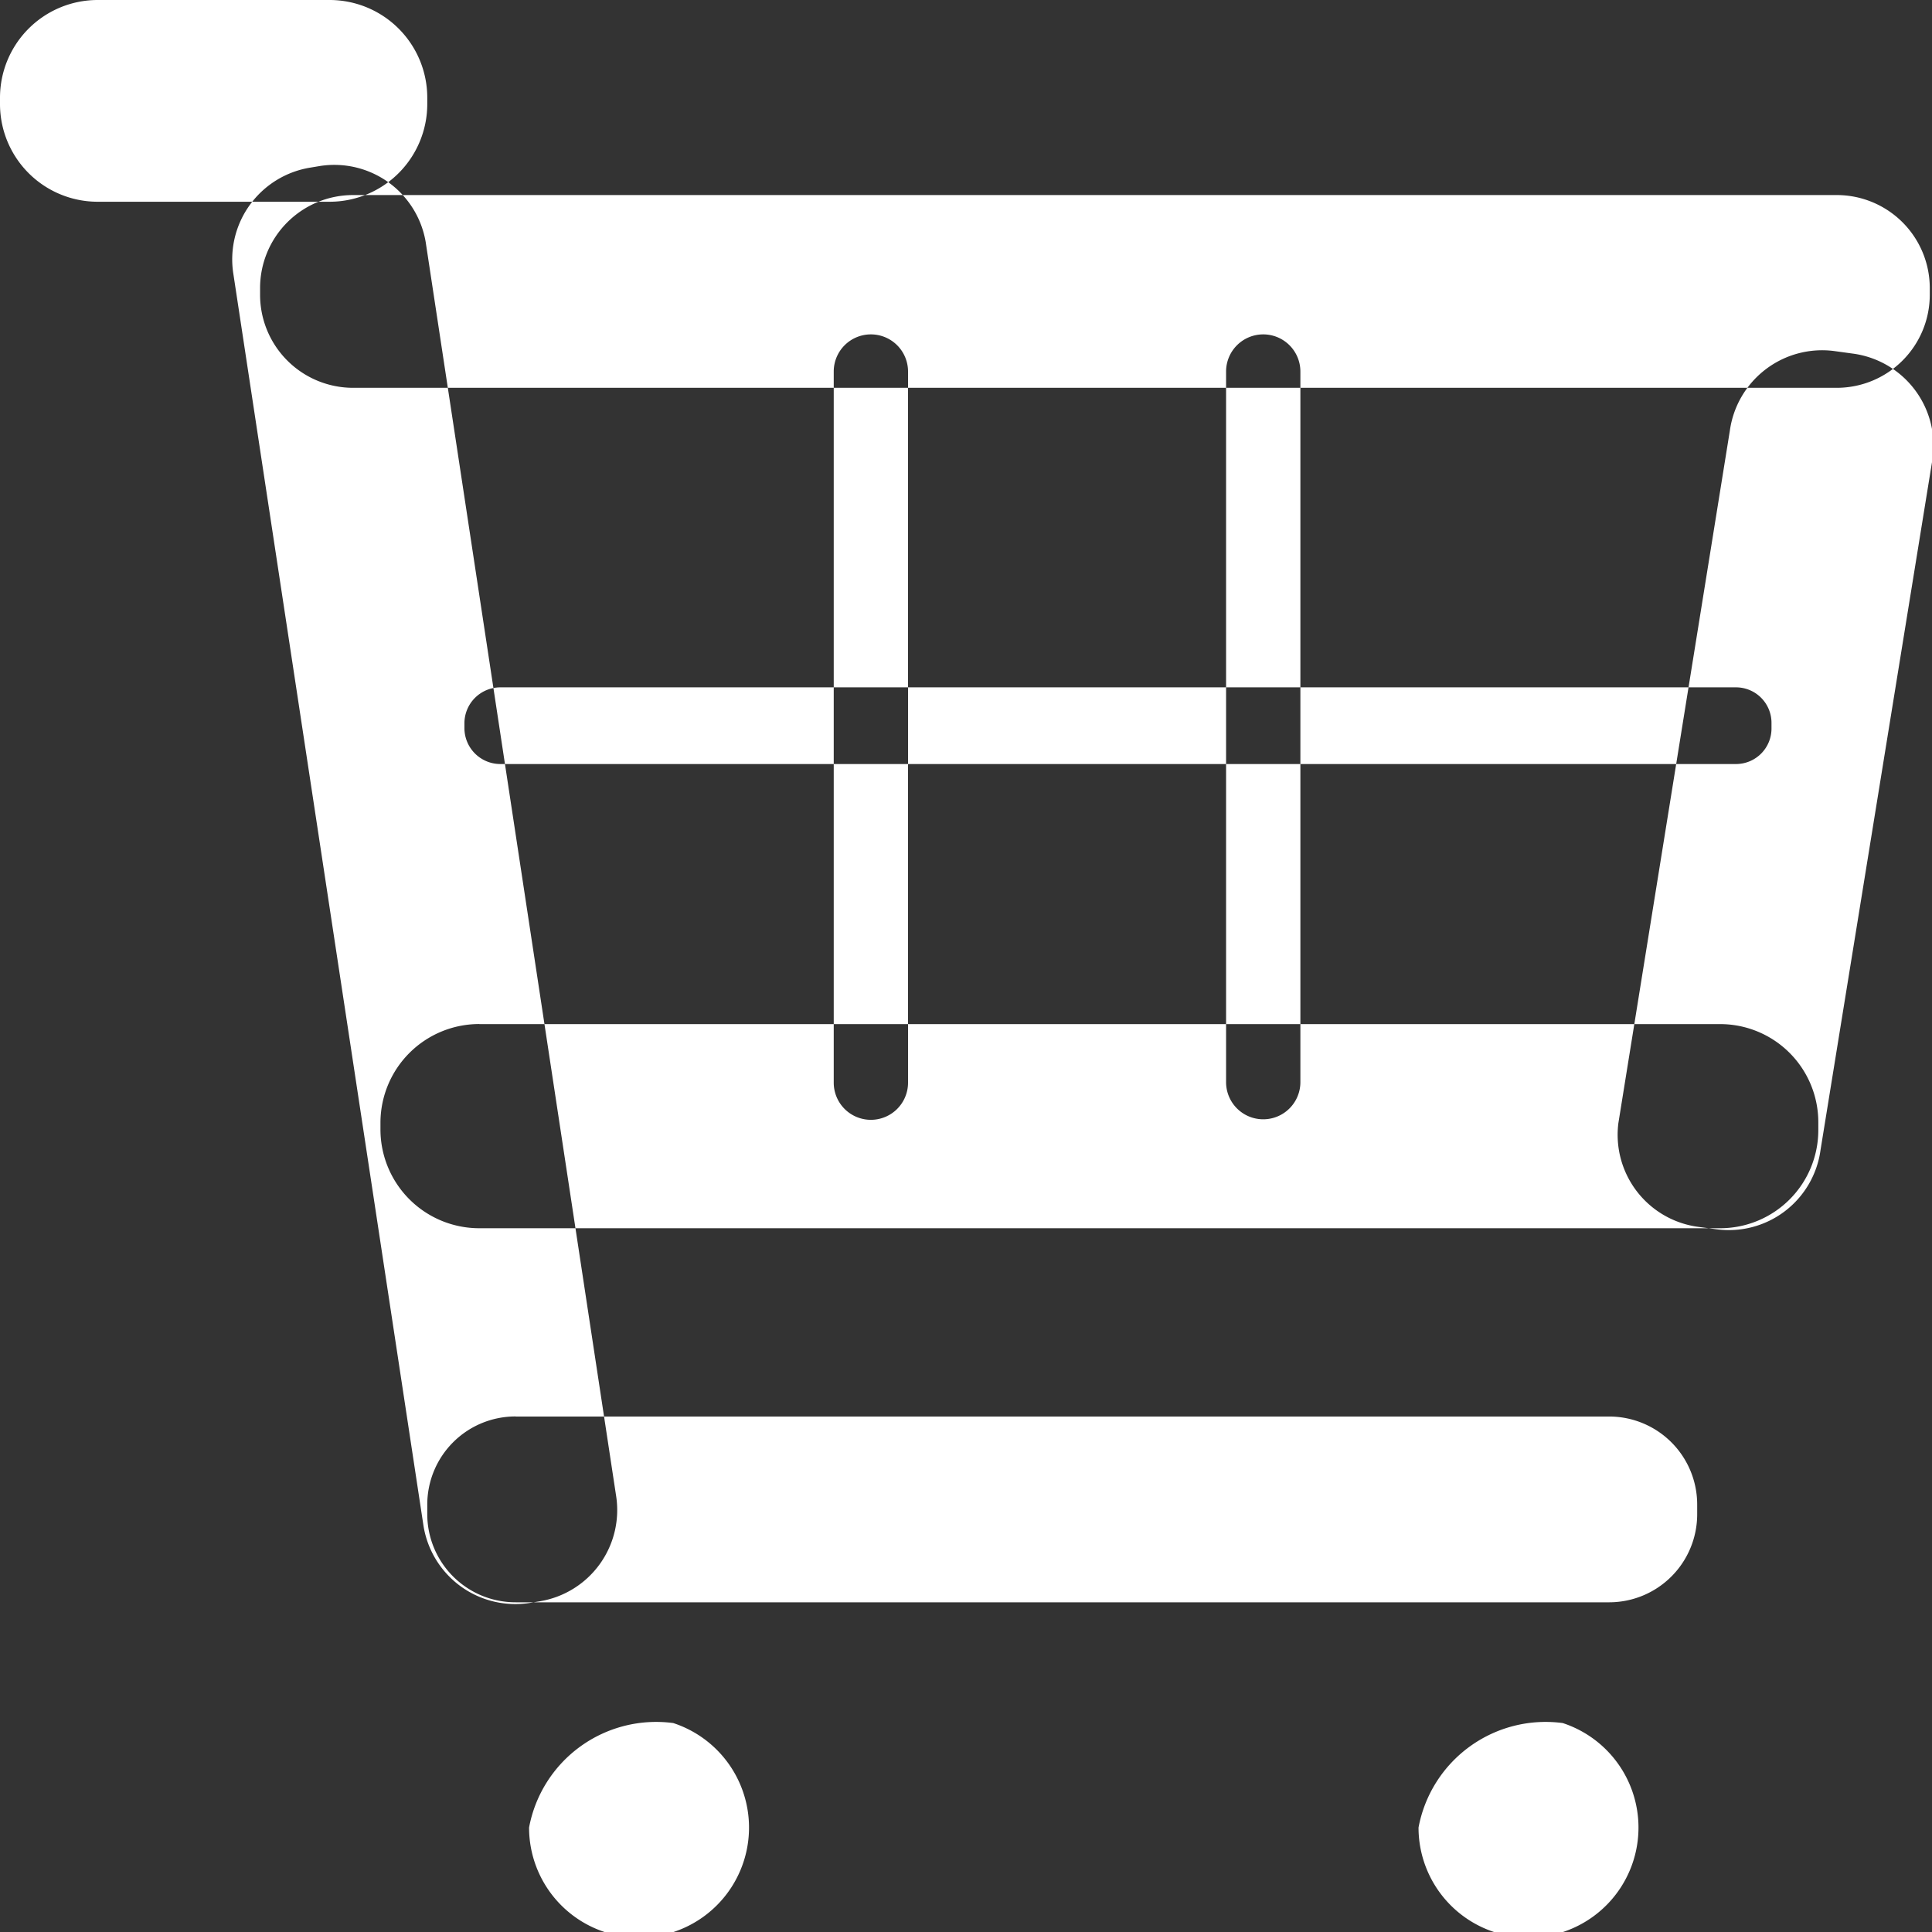 <svg xmlns="http://www.w3.org/2000/svg" width="26" height="26" viewBox="0 0 26 26">
  <rect x="0" y="0" width="26" height="26" fill="#333333" stroke="none"/>
  <defs>
    <style>
      .cls-1 {
        fill: #fff;
        fill-rule: evenodd;
      }
    </style>
  </defs>
  <path id="Basket_icon" class="cls-1" d="M1511.31,57h3.13a1.315,1.315,0,0,1,1.31,1.315V58.4a1.315,1.315,0,0,1-1.31,1.315h-3.13A1.315,1.315,0,0,1,1510,58.4V58.315A1.315,1.315,0,0,1,1511.31,57Zm3.44,2.625h19.97a1.252,1.252,0,0,1,1.25,1.254v0.087a1.252,1.252,0,0,1-1.25,1.253h-19.97a1.252,1.252,0,0,1-1.25-1.253V60.878A1.252,1.252,0,0,1,1514.75,59.625Zm0.98,0.641,2.56,16.856a1.244,1.244,0,0,1-1.03,1.428l-0.12.02a1.252,1.252,0,0,1-1.44-1.031l-2.56-16.856a1.251,1.251,0,0,1,1.04-1.428l0.12-.02A1.247,1.247,0,0,1,1515.73,60.265Zm0.72,10.516h16.7a1.321,1.321,0,0,1,1.32,1.324v0.1a1.321,1.321,0,0,1-1.32,1.323h-16.7a1.33,1.33,0,0,1-1.33-1.323V72.1A1.33,1.33,0,0,1,1516.45,70.781Zm0.49,5.281h14.72a1.185,1.185,0,0,1,1.18,1.188v0.125a1.185,1.185,0,0,1-1.18,1.187h-14.72a1.187,1.187,0,0,1-1.19-1.187V77.25A1.187,1.187,0,0,1,1516.94,76.062Zm14.84-3.952,1.5-9.318a1.254,1.254,0,0,1,1.41-1.068l0.24,0.033a1.25,1.25,0,0,1,1.08,1.4l-1.51,9.317a1.245,1.245,0,0,1-1.4,1.068l-0.25-.033A1.25,1.25,0,0,1,1531.78,72.11Zm-12.72,8.077a1.48,1.48,0,1,1-1.94,1.406A1.74,1.74,0,0,1,1519.06,80.188Zm11.97,0a1.48,1.48,0,1,1-1.94,1.406A1.74,1.74,0,0,1,1531.03,80.188ZM1521.72,61.5h0a0.5,0.5,0,0,1,.5.5v9.57a0.5,0.5,0,0,1-.5.5h0a0.5,0.5,0,0,1-.5-0.5V62A0.5,0.5,0,0,1,1521.72,61.5Zm5.28,0a0.5,0.5,0,0,1,.5.5v9.563a0.5,0.5,0,0,1-1,0V62A0.5,0.5,0,0,1,1527,61.5Zm-10.27,4.75h16.63a0.478,0.478,0,0,1,.48.482V66.8a0.478,0.478,0,0,1-.48.482h-16.63a0.484,0.484,0,0,1-.48-0.482V66.732A0.484,0.484,0,0,1,1516.73,66.25Z" transform="translate(-1510 -57)"/>
</svg>

